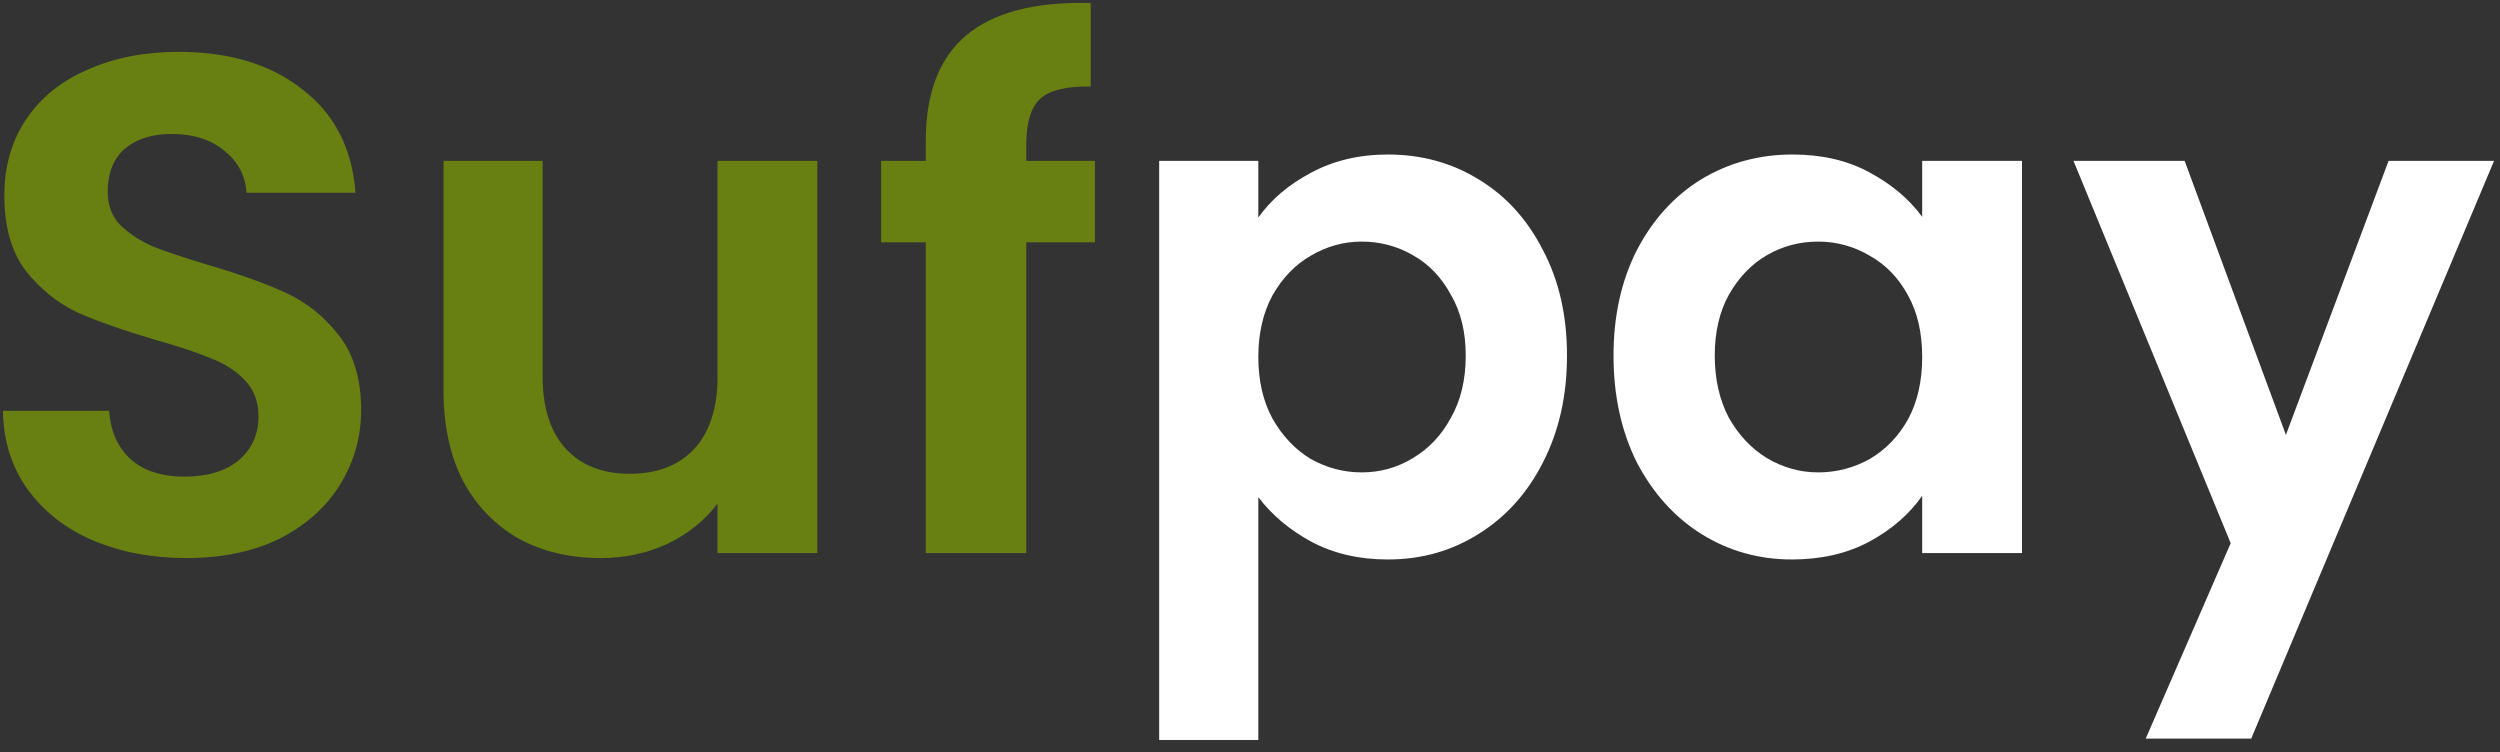 <svg width="113" height="34" viewBox="0 0 113 34" fill="none" xmlns="http://www.w3.org/2000/svg">
<rect x="0" y="0" width="113" height="34" fill="#333333" stroke="none"/>
<path d="M8.42 25.224C6.863 25.224 5.455 24.957 4.196 24.424C2.959 23.891 1.977 23.123 1.252 22.12C0.527 21.117 0.153 19.933 0.132 18.568H4.932C4.996 19.485 5.316 20.211 5.892 20.744C6.489 21.277 7.3 21.544 8.324 21.544C9.369 21.544 10.191 21.299 10.788 20.808C11.385 20.296 11.684 19.635 11.684 18.824C11.684 18.163 11.481 17.619 11.076 17.192C10.671 16.765 10.159 16.435 9.54 16.2C8.943 15.944 8.111 15.667 7.044 15.368C5.593 14.941 4.409 14.525 3.492 14.12C2.596 13.693 1.817 13.064 1.156 12.232C0.516 11.379 0.196 10.248 0.196 8.84C0.196 7.517 0.527 6.365 1.188 5.384C1.849 4.403 2.777 3.656 3.972 3.144C5.167 2.611 6.532 2.344 8.068 2.344C10.372 2.344 12.239 2.909 13.668 4.04C15.119 5.149 15.919 6.707 16.068 8.712H11.14C11.097 7.944 10.767 7.315 10.148 6.824C9.551 6.312 8.751 6.056 7.748 6.056C6.873 6.056 6.169 6.28 5.636 6.728C5.124 7.176 4.868 7.827 4.868 8.68C4.868 9.277 5.06 9.779 5.444 10.184C5.849 10.568 6.34 10.888 6.916 11.144C7.513 11.379 8.345 11.656 9.412 11.976C10.863 12.403 12.047 12.829 12.964 13.256C13.881 13.683 14.671 14.323 15.332 15.176C15.993 16.029 16.324 17.149 16.324 18.536C16.324 19.731 16.015 20.84 15.396 21.864C14.777 22.888 13.871 23.709 12.676 24.328C11.481 24.925 10.063 25.224 8.42 25.224ZM36.944 7.272V25H32.432V22.76C31.856 23.528 31.099 24.136 30.16 24.584C29.243 25.011 28.24 25.224 27.152 25.224C25.765 25.224 24.539 24.936 23.472 24.36C22.405 23.763 21.563 22.899 20.944 21.768C20.347 20.616 20.048 19.251 20.048 17.672V7.272H24.528V17.032C24.528 18.44 24.88 19.528 25.584 20.296C26.288 21.043 27.248 21.416 28.464 21.416C29.701 21.416 30.672 21.043 31.376 20.296C32.08 19.528 32.432 18.44 32.432 17.032V7.272H36.944ZM49.492 10.952H46.388V25H41.844V10.952H39.828V7.272H41.844V6.376C41.844 4.2 42.463 2.6 43.7 1.576C44.938 0.552 46.804 0.072 49.3 0.136V3.912C48.212 3.891 47.455 4.072 47.028 4.456C46.602 4.84 46.388 5.533 46.388 6.536V7.272H49.492V10.952Z" fill="#687F12"/>
<path d="M56.876 9.832C57.452 9.021 58.241 8.349 59.243 7.816C60.267 7.261 61.43 6.984 62.731 6.984C64.246 6.984 65.612 7.357 66.828 8.104C68.065 8.851 69.035 9.917 69.74 11.304C70.465 12.669 70.828 14.259 70.828 16.072C70.828 17.885 70.465 19.496 69.74 20.904C69.035 22.291 68.065 23.368 66.828 24.136C65.612 24.904 64.246 25.288 62.731 25.288C61.43 25.288 60.278 25.021 59.276 24.488C58.294 23.955 57.494 23.283 56.876 22.472V33.448H52.395V7.272H56.876V9.832ZM66.251 16.072C66.251 15.005 66.028 14.088 65.579 13.32C65.153 12.531 64.577 11.933 63.852 11.528C63.148 11.123 62.38 10.92 61.547 10.92C60.737 10.92 59.969 11.133 59.243 11.56C58.539 11.965 57.964 12.563 57.516 13.352C57.089 14.141 56.876 15.069 56.876 16.136C56.876 17.203 57.089 18.131 57.516 18.92C57.964 19.709 58.539 20.317 59.243 20.744C59.969 21.149 60.737 21.352 61.547 21.352C62.38 21.352 63.148 21.139 63.852 20.712C64.577 20.285 65.153 19.677 65.579 18.888C66.028 18.099 66.251 17.16 66.251 16.072ZM72.931 16.072C72.931 14.28 73.283 12.691 73.987 11.304C74.712 9.917 75.683 8.851 76.899 8.104C78.136 7.357 79.512 6.984 81.027 6.984C82.35 6.984 83.502 7.251 84.483 7.784C85.486 8.317 86.286 8.989 86.883 9.8V7.272H91.395V25H86.883V22.408C86.307 23.24 85.507 23.933 84.483 24.488C83.48 25.021 82.318 25.288 80.995 25.288C79.502 25.288 78.136 24.904 76.899 24.136C75.683 23.368 74.712 22.291 73.987 20.904C73.283 19.496 72.931 17.885 72.931 16.072ZM86.883 16.136C86.883 15.048 86.67 14.12 86.243 13.352C85.816 12.563 85.24 11.965 84.515 11.56C83.79 11.133 83.011 10.92 82.179 10.92C81.347 10.92 80.579 11.123 79.875 11.528C79.171 11.933 78.595 12.531 78.147 13.32C77.72 14.088 77.507 15.005 77.507 16.072C77.507 17.139 77.72 18.077 78.147 18.888C78.595 19.677 79.171 20.285 79.875 20.712C80.6 21.139 81.368 21.352 82.179 21.352C83.011 21.352 83.79 21.149 84.515 20.744C85.24 20.317 85.816 19.72 86.243 18.952C86.67 18.163 86.883 17.224 86.883 16.136ZM112.731 7.272L101.755 33.384H96.987L100.827 24.552L93.722 7.272H98.746L103.323 19.656L107.963 7.272H112.731Z" fill="white"/>
</svg>
